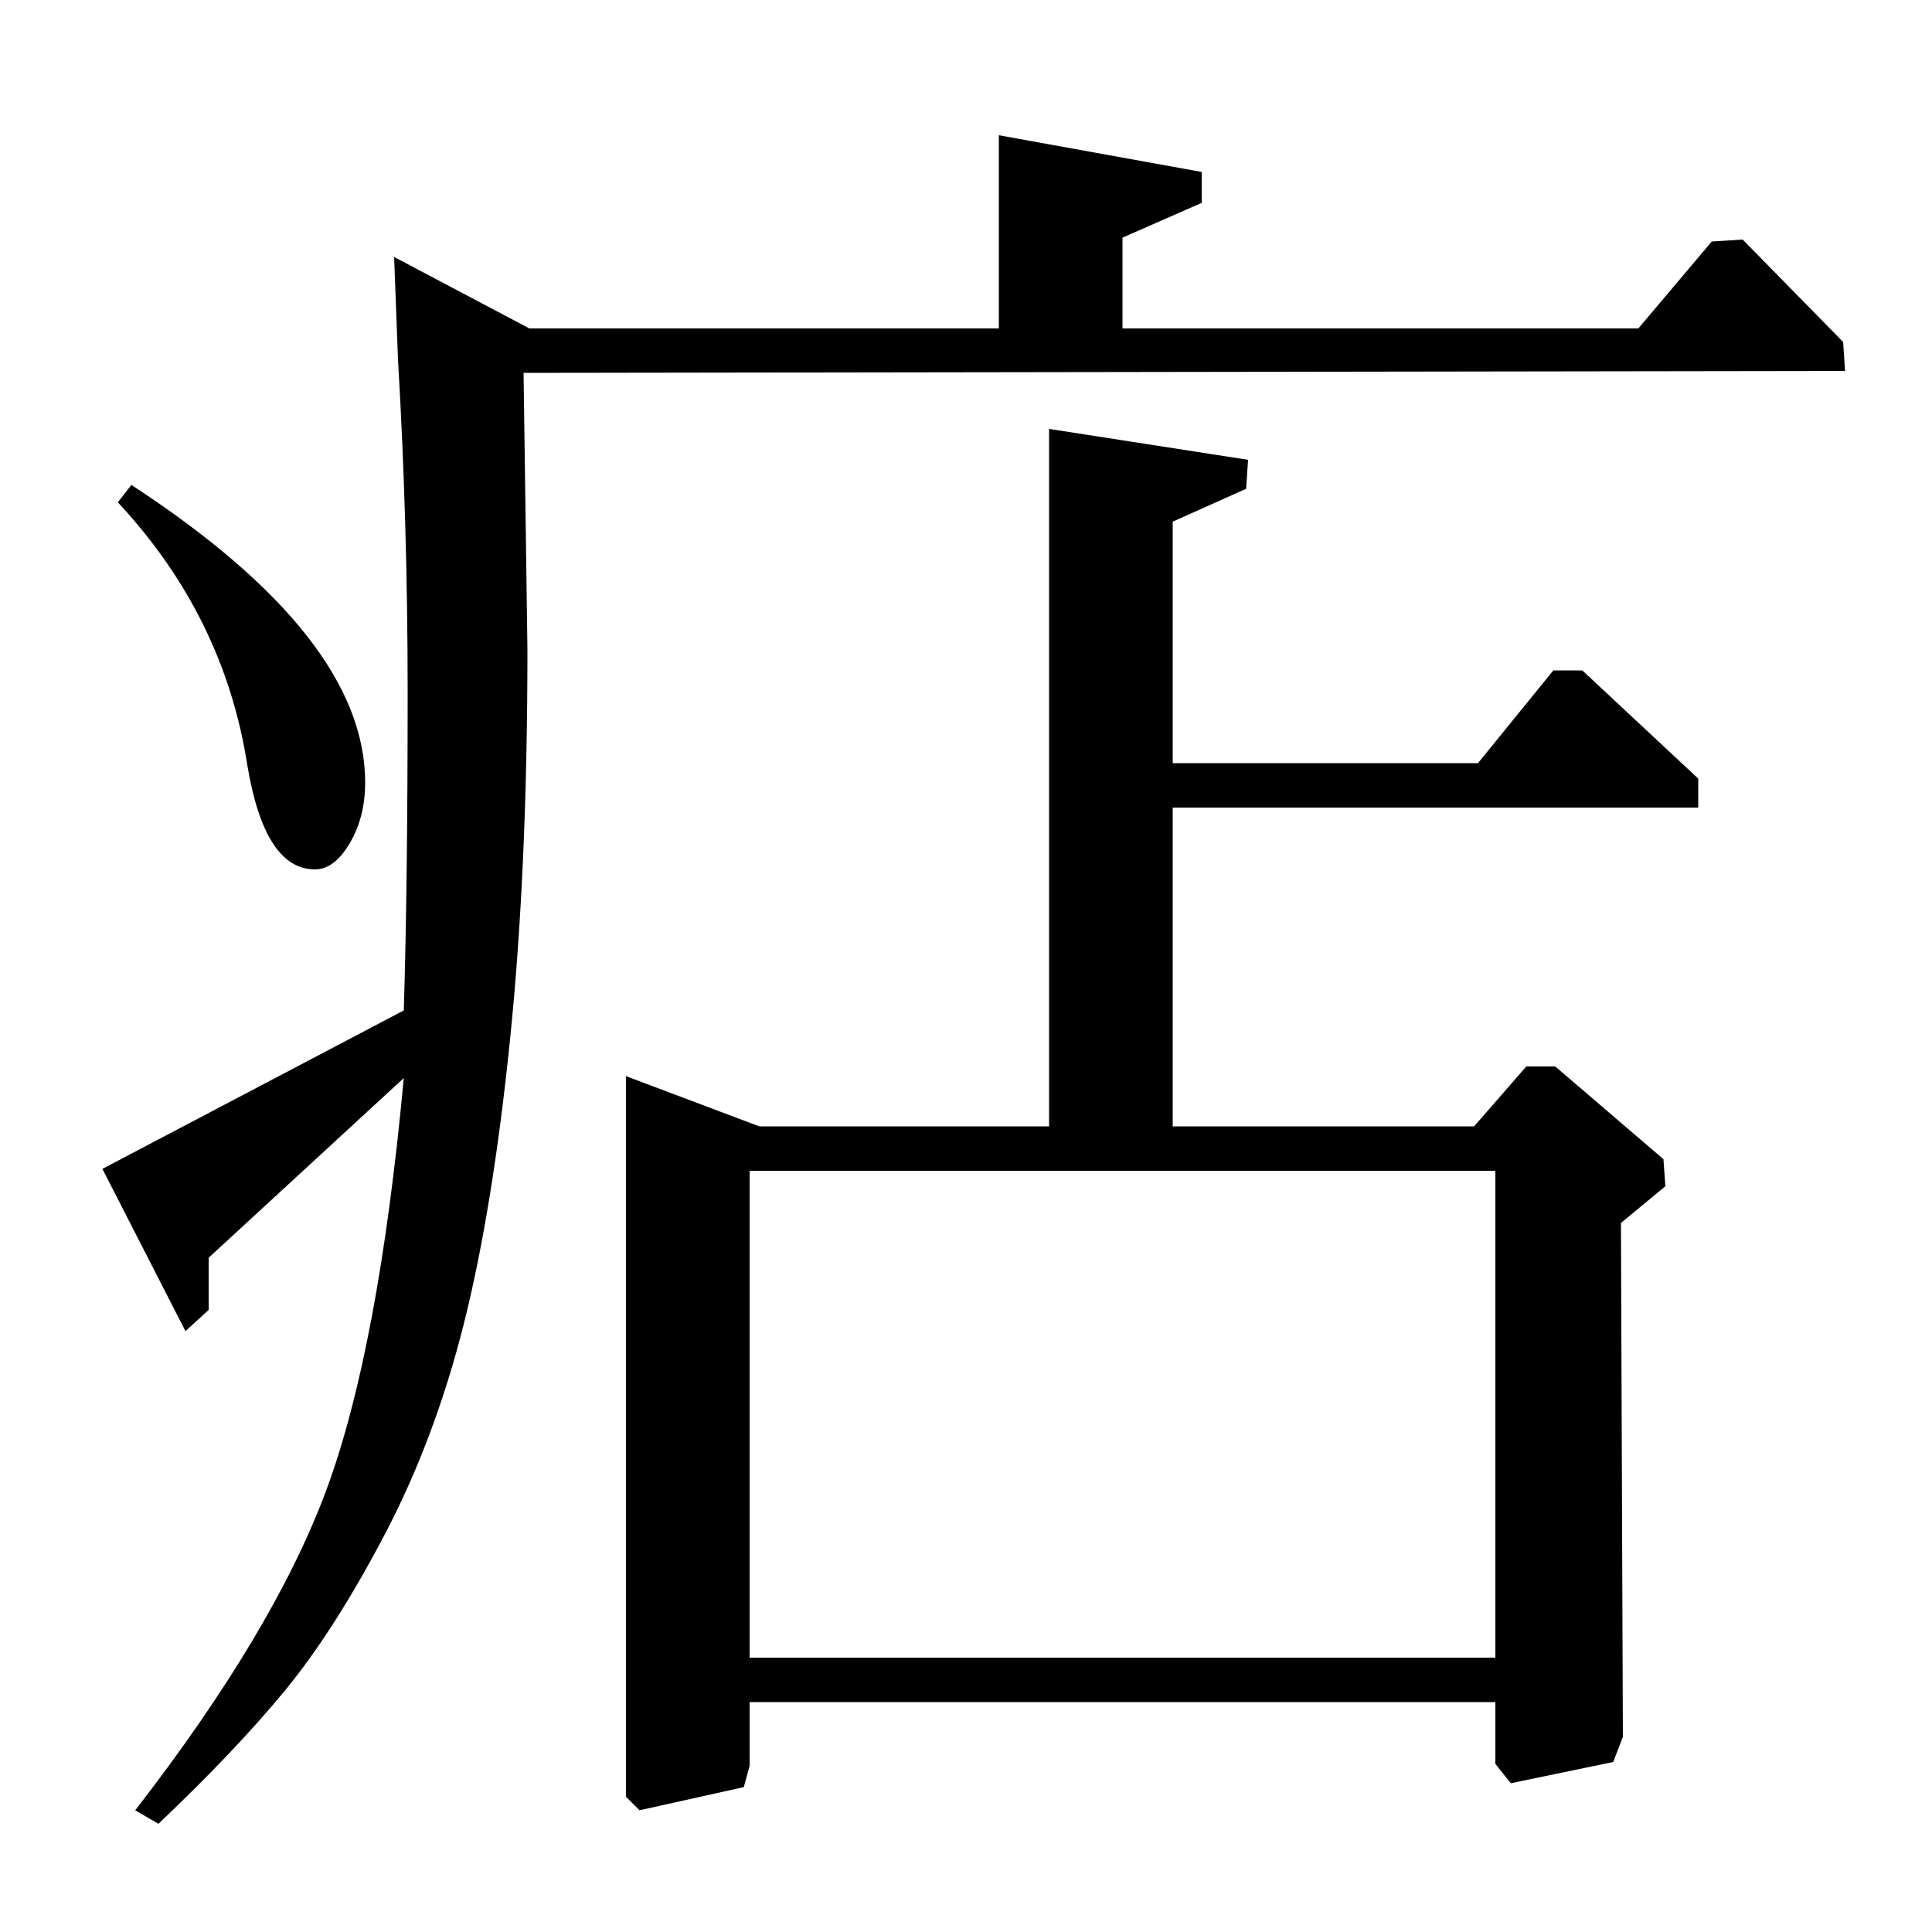 <?xml version="1.0" standalone="no"?>
<!DOCTYPE svg PUBLIC "-//W3C//DTD SVG 1.1//EN" "http://www.w3.org/Graphics/SVG/1.1/DTD/svg11.dtd" >
<svg xmlns="http://www.w3.org/2000/svg" xmlns:xlink="http://www.w3.org/1999/xlink" version="1.1" viewBox="0 -140 1000 1000">
  <g transform="matrix(1 0 0 -1 0 860)">
   <path fill="currentColor"
d="M543 778l103 -16l-1 -15l-38 -17v-125h158l39 48h15l60 -56v-15h-272v-165h156l27 31h15l56 -48l1 -14l-23 -19l1 -266l-5 -13l-53 -11l-8 10v32h-386v-33l-3 -11l-54 -12l-7 7v373l69 -26h150v361zM774 394h-386v-252h386v252zM61 740l7 9q121 -79 121 -154
q0 -18 -8 -31.5t-18 -13.5q-26 0 -35 54q-12 77 -67 136zM517 830v100l105 -19v-16l-41 -18v-47h267l38 45l16 1l52 -53l1 -15l-684 -1l2 -143q0 -114 -9 -202t-24 -147.5t-41 -109t-51.5 -80.5t-65.5 -69l-12 7q72 93 99 166t40 213l-101 -93v-27l-12 -11l-43 84l156 82
q2 64 2 165q0 87 -5 172l-2 53l70 -37h243z" />
  </g>

</svg>
